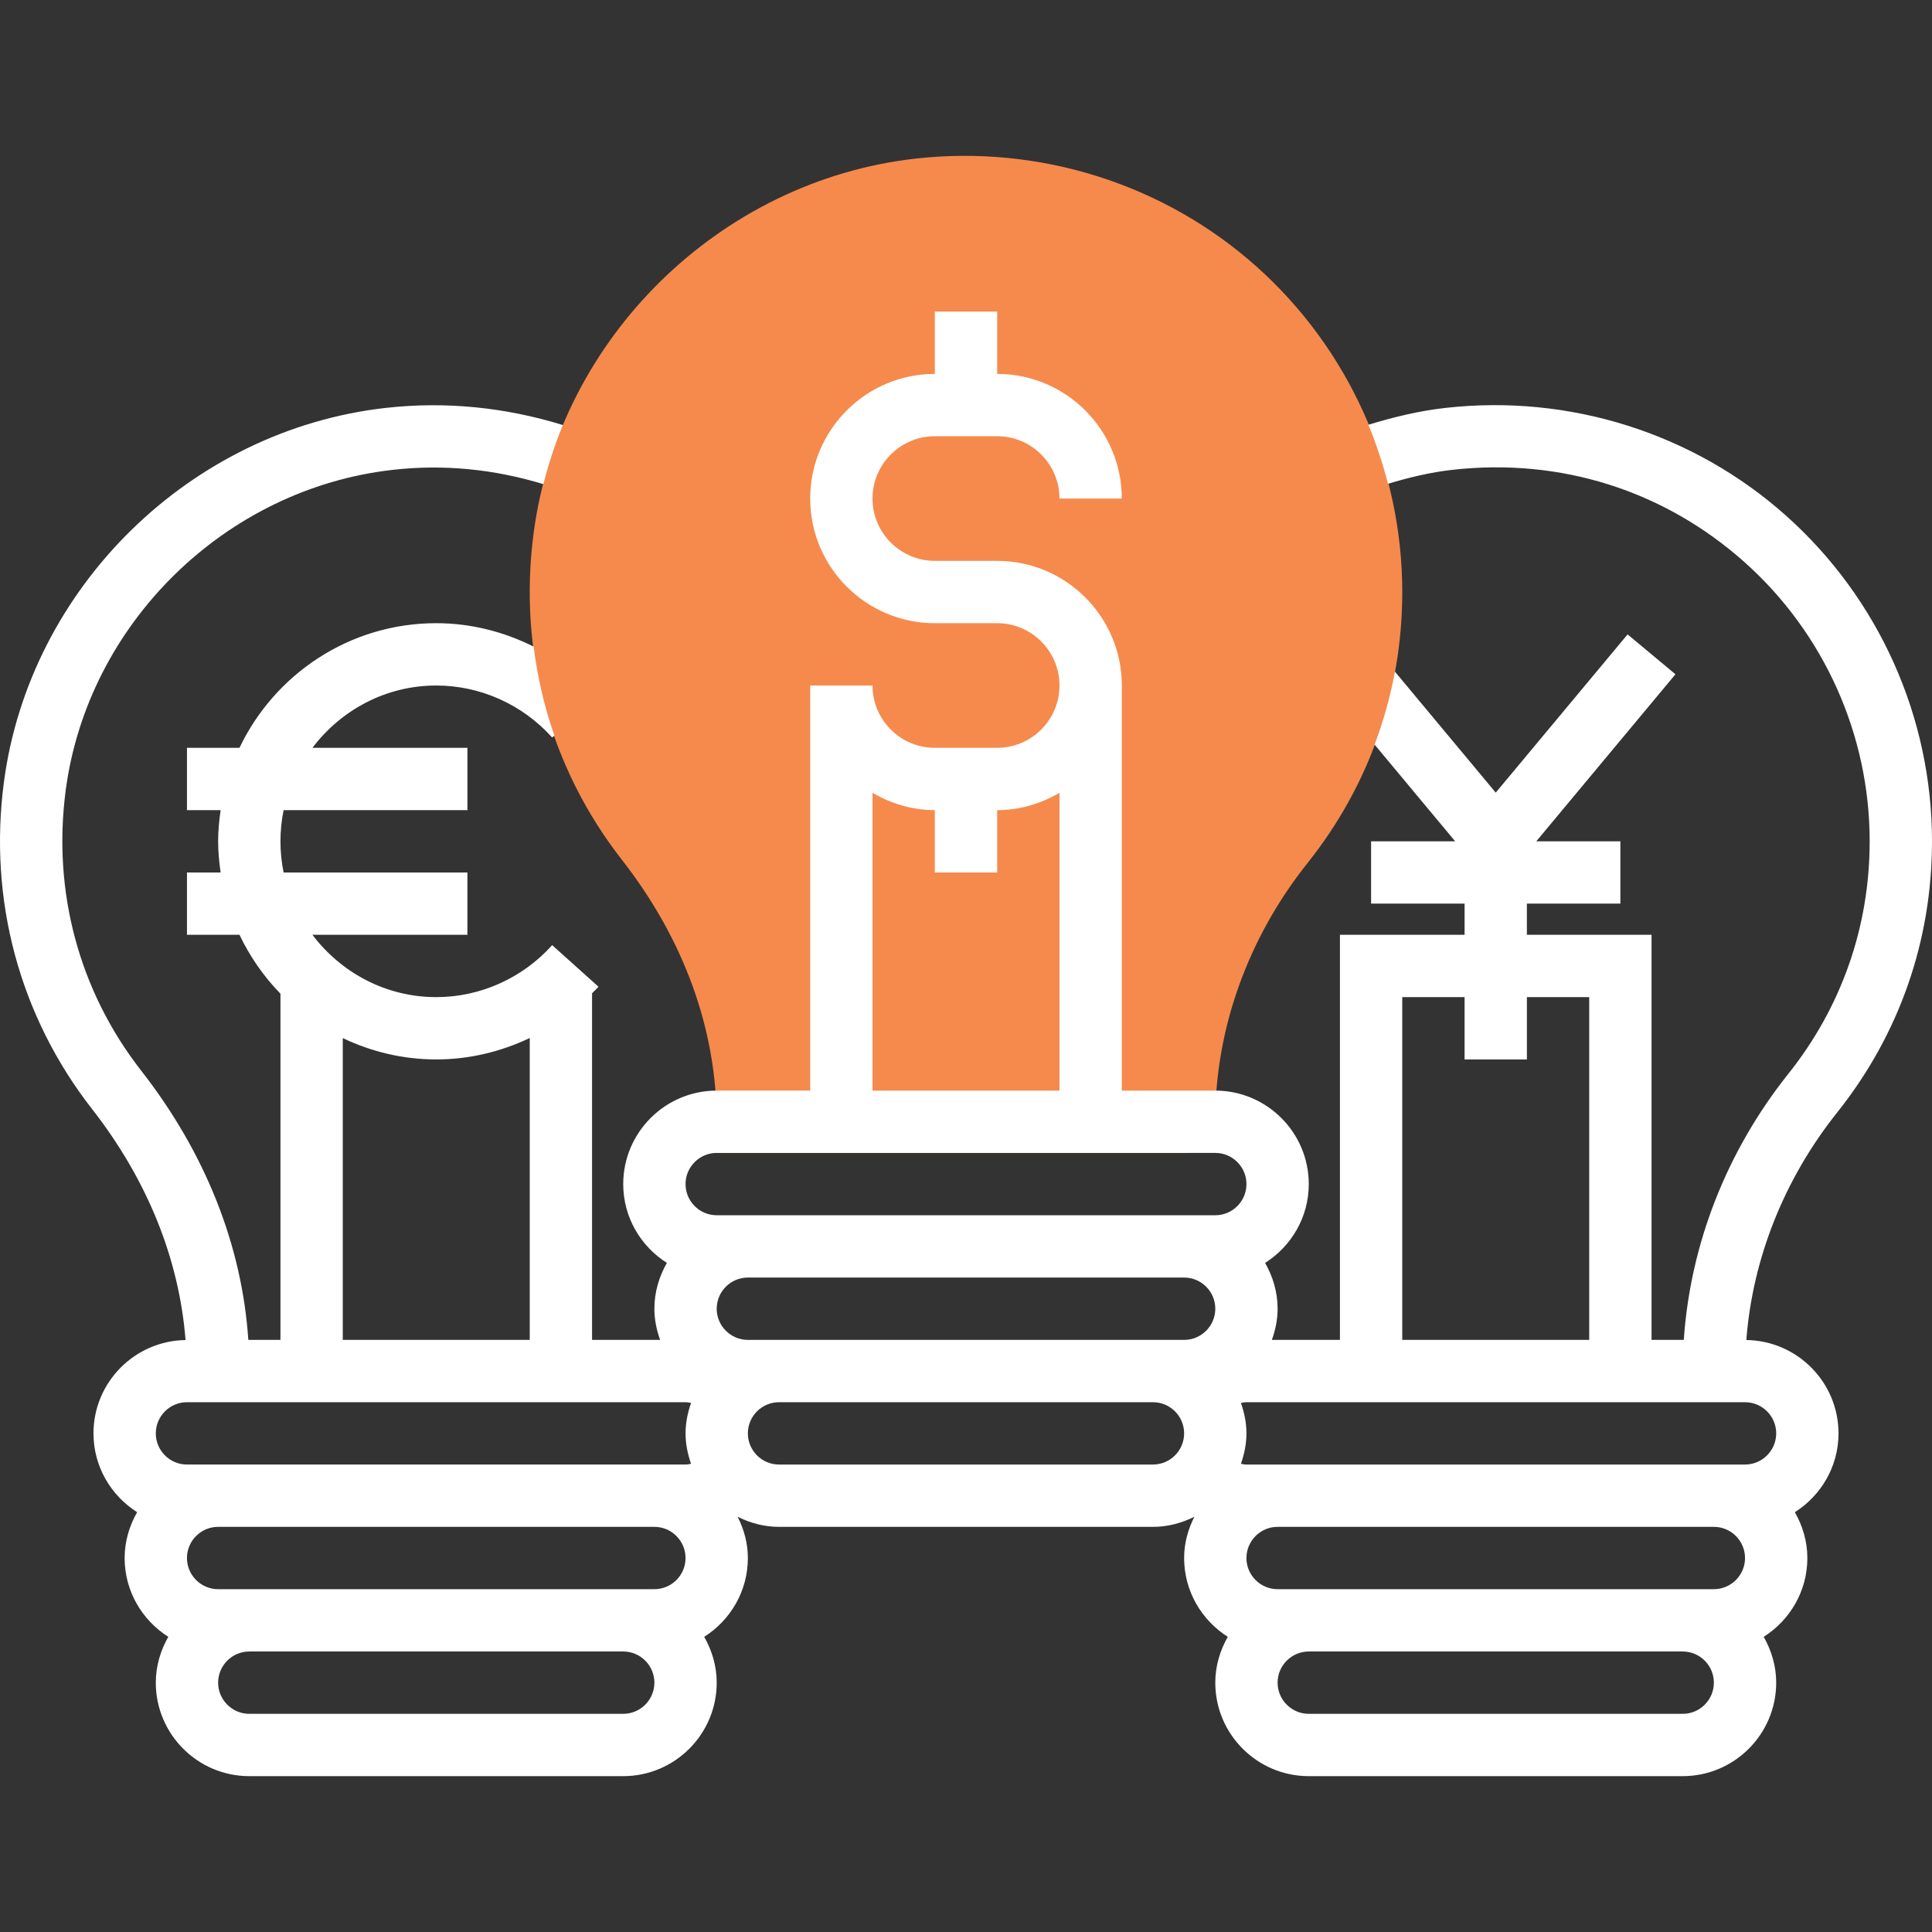 <?xml version="1.0" encoding="iso-8859-1"?>
<!-- Generator: Adobe Illustrator 19.0.0, SVG Export Plug-In . SVG Version: 6.00 Build 0)  -->
<svg version="1.1" id="Layer_1" xmlns="http://www.w3.org/2000/svg" xmlns:xlink="http://www.w3.org/1999/xlink" x="0px" y="0px"
	 viewBox="0 0 290.625 290.625" style="enable-background:new 0 0 290.625 290.625;" xml:space="preserve">
<rect x="0" y="0" width="290.625" height="290.625" fill="#333333" stroke="none"/>
<g>
	<g>
		<path style="fill:#f68a4c;" d="M178.125,173.431h-70.313v-4.688c0-13.917-4.936-27.455-14.273-39.422
			C82.636,115.362,77.925,97.896,80.278,80.14c3.877-29.292,28.022-52.959,57.413-56.278c18.675-2.105,37.411,3.811,51.328,16.242
			c13.931,12.441,21.919,30.286,21.919,48.952c0,14.986-4.936,29.095-14.273,40.8c-8.93,11.208-13.852,24.919-13.852,38.597v4.688
			L178.125,173.431z"/>
		<path style="fill:#fff;" d="M262.697,201.574c0.928-12.206,5.677-24.211,13.659-34.223
			c9.333-11.705,14.269-25.809,14.269-40.795c0-18.666-7.988-36.511-21.919-48.952c-13.917-12.436-32.63-18.356-51.328-16.237
			c-3.914,0.441-7.753,1.373-11.541,2.531c1.2,2.883,2.175,5.845,2.953,8.878c3.164-0.956,6.37-1.725,9.637-2.095
			c16.308-1.852,31.927,3.103,44.03,13.912c11.944,10.669,18.792,25.964,18.792,41.963c0,12.839-4.228,24.923-12.22,34.955
			c-9.258,11.606-14.761,25.598-15.741,40.045h-4.852v-60.938h-4.688h-4.688h-9.375v-4.688h14.063v-9.375h-12.647l20.934-25.125
			l-7.2-6L225,119.234l-15.173-18.211c-0.689,3.759-1.716,7.425-3.052,10.983l12.122,14.55H206.25v9.375h14.063v4.688h-9.375h-4.688
			h-4.688v60.938h-9.375h-0.862c0.525-1.472,0.862-3.037,0.862-4.688c0-2.517-0.717-4.847-1.88-6.895
			c3.933-2.494,6.567-6.863,6.567-11.855c0-7.753-6.309-14.063-14.063-14.063H168.75v-60.937c0-10.341-8.409-18.75-18.75-18.75
			h-9.375c-5.17,0-9.375-4.205-9.375-9.375s4.205-9.375,9.375-9.375H150c5.17,0,9.375,4.205,9.375,9.375h9.375
			c0-10.341-8.409-18.75-18.75-18.75v-9.375h-9.375v9.375c-10.341,0-18.75,8.409-18.75,18.75s8.409,18.75,18.75,18.75H150
			c5.17,0,9.375,4.205,9.375,9.375s-4.205,9.375-9.375,9.375h-9.375c-5.17,0-9.375-4.205-9.375-9.375h-9.375v60.937h-14.063
			c-7.753,0-14.063,6.309-14.063,14.063c0,4.992,2.634,9.361,6.567,11.855c-1.163,2.048-1.88,4.378-1.88,6.895
			c0,1.65,0.338,3.216,0.863,4.688h-0.863h-9.375v-52.144c0.319-0.328,0.666-0.633,0.975-0.975l-6.975-6.263
			c-4.463,4.969-10.814,7.819-17.438,7.819c-7.627,0-14.348-3.717-18.628-9.375h23.316v-9.375h-27.65
			c-0.309-1.514-0.473-3.084-0.473-4.687c0-1.603,0.164-3.173,0.473-4.688h27.652v-9.375H46.997
			c4.284-5.658,11.006-9.375,18.628-9.375c6.623,0,12.975,2.85,17.433,7.819l0.333-0.3c-1.509-4.322-2.545-8.798-3.117-13.369
			c-4.514-2.264-9.511-3.525-14.648-3.525c-13.055,0-24.323,7.683-29.602,18.75h-7.898v9.375h5.063
			c-0.22,1.537-0.375,3.094-0.375,4.688c0,1.594,0.155,3.15,0.375,4.687h-5.063v9.375h7.898c1.57,3.286,3.647,6.281,6.164,8.859
			v52.078h-4.833c-0.952-14.236-6.473-28.153-16.116-40.5c-9.337-11.963-13.369-26.948-11.353-42.188
			c3.319-25.078,24-45.342,49.172-48.187c7.725-0.881,15.323-0.089,22.687,2.147c0.778-3.042,1.739-6.019,2.944-8.887
			c-8.658-2.662-17.602-3.6-26.686-2.578C28.612,64.681,4.472,88.348,0.59,117.635c-2.348,17.761,2.358,35.227,13.256,49.191
			c8.292,10.617,13.092,22.486,14.067,34.753c-7.655,0.112-13.852,6.356-13.852,14.039c0,4.992,2.634,9.361,6.567,11.855
			c-1.163,2.048-1.88,4.378-1.88,6.895c0,4.992,2.634,9.361,6.567,11.855c-1.163,2.048-1.88,4.378-1.88,6.895
			c0,7.753,6.309,14.063,14.063,14.063h56.25c7.753,0,14.063-6.309,14.063-14.063c0-2.517-0.717-4.847-1.88-6.895
			c3.933-2.494,6.567-6.863,6.567-11.855c0-2.245-0.591-4.331-1.542-6.206c1.889,0.942,3.984,1.519,6.23,1.519h56.25
			c2.245,0,4.341-0.577,6.23-1.519c-0.952,1.88-1.542,3.961-1.542,6.206c0,4.992,2.634,9.361,6.567,11.855
			c-1.163,2.048-1.88,4.378-1.88,6.895c0,7.753,6.309,14.063,14.063,14.063h56.25c7.753,0,14.063-6.309,14.063-14.063
			c0-2.517-0.717-4.847-1.88-6.895c3.933-2.494,6.567-6.863,6.567-11.855c0-2.517-0.717-4.847-1.88-6.895
			c3.933-2.494,6.567-6.863,6.567-11.855C276.562,207.931,270.356,201.682,262.697,201.574z M210.937,149.993h9.375v9.375h9.375
			v-9.375h9.375v51.563h-28.125V149.993z M131.25,119.262c2.77,1.612,5.944,2.606,9.375,2.606v9.375H150v-9.375
			c3.431,0,6.605-0.994,9.375-2.606v44.794H131.25V119.262z M51.562,156.157c4.27,2.039,9.023,3.211,14.062,3.211
			c4.913,0,9.703-1.144,14.063-3.225v45.412H51.562V156.157z M93.75,257.806H37.5c-2.583,0-4.688-2.105-4.688-4.688
			c0-2.583,2.105-4.688,4.688-4.688h56.25c2.583,0,4.688,2.105,4.688,4.688C98.437,255.701,96.333,257.806,93.75,257.806z
			 M98.437,239.056H93.75H37.5h-4.688c-2.583,0-4.688-2.105-4.688-4.688c0-2.583,2.105-4.688,4.688-4.688h65.625
			c2.583,0,4.688,2.105,4.688,4.688S101.02,239.056,98.437,239.056z M103.954,220.193c-0.267,0.052-0.525,0.112-0.83,0.112h-4.688
			H32.812h-4.688c-2.583,0-4.688-2.105-4.688-4.688c0-2.583,2.105-4.688,4.688-4.688h70.313h4.688c0.305,0,0.563,0.061,0.83,0.113
			c-0.502,1.444-0.83,2.967-0.83,4.575C103.125,217.226,103.453,218.749,103.954,220.193z M173.437,220.306h-56.25
			c-2.583,0-4.688-2.105-4.688-4.688c0-2.583,2.105-4.688,4.688-4.688h56.25c2.583,0,4.688,2.105,4.688,4.688
			S176.02,220.306,173.437,220.306z M178.125,201.556h-4.688h-56.25H112.5c-2.583,0-4.688-2.105-4.688-4.688
			c0-2.583,2.105-4.688,4.688-4.688h65.625c2.583,0,4.688,2.105,4.688,4.688C182.812,199.451,180.708,201.556,178.125,201.556z
			 M182.812,182.806h-4.688H112.5h-4.688c-2.583,0-4.688-2.105-4.688-4.688c0-2.583,2.105-4.688,4.688-4.688h75
			c2.583,0,4.688,2.105,4.688,4.688S185.395,182.806,182.812,182.806z M253.125,257.806h-56.25c-2.583,0-4.688-2.105-4.688-4.688
			c0-2.583,2.105-4.688,4.688-4.688h56.25c2.583,0,4.688,2.105,4.688,4.688C257.812,255.701,255.708,257.806,253.125,257.806z
			 M257.812,239.056h-4.688h-56.25h-4.688c-2.583,0-4.688-2.105-4.688-4.688c0-2.583,2.105-4.688,4.688-4.688h65.625
			c2.583,0,4.688,2.105,4.688,4.688C262.5,236.951,260.395,239.056,257.812,239.056z M262.5,220.306h-4.688h-65.625H187.5
			c-0.305,0-0.563-0.061-0.83-0.112c0.502-1.444,0.83-2.967,0.83-4.575s-0.328-3.131-0.83-4.575c0.267-0.052,0.525-0.113,0.83-0.113
			h70.313h4.688c2.583,0,4.688,2.105,4.688,4.688C267.187,218.201,265.083,220.306,262.5,220.306z"/>
	</g>
</g>
<g>
</g>
<g>
</g>
<g>
</g>
<g>
</g>
<g>
</g>
<g>
</g>
<g>
</g>
<g>
</g>
<g>
</g>
<g>
</g>
<g>
</g>
<g>
</g>
<g>
</g>
<g>
</g>
<g>
</g>
</svg>
